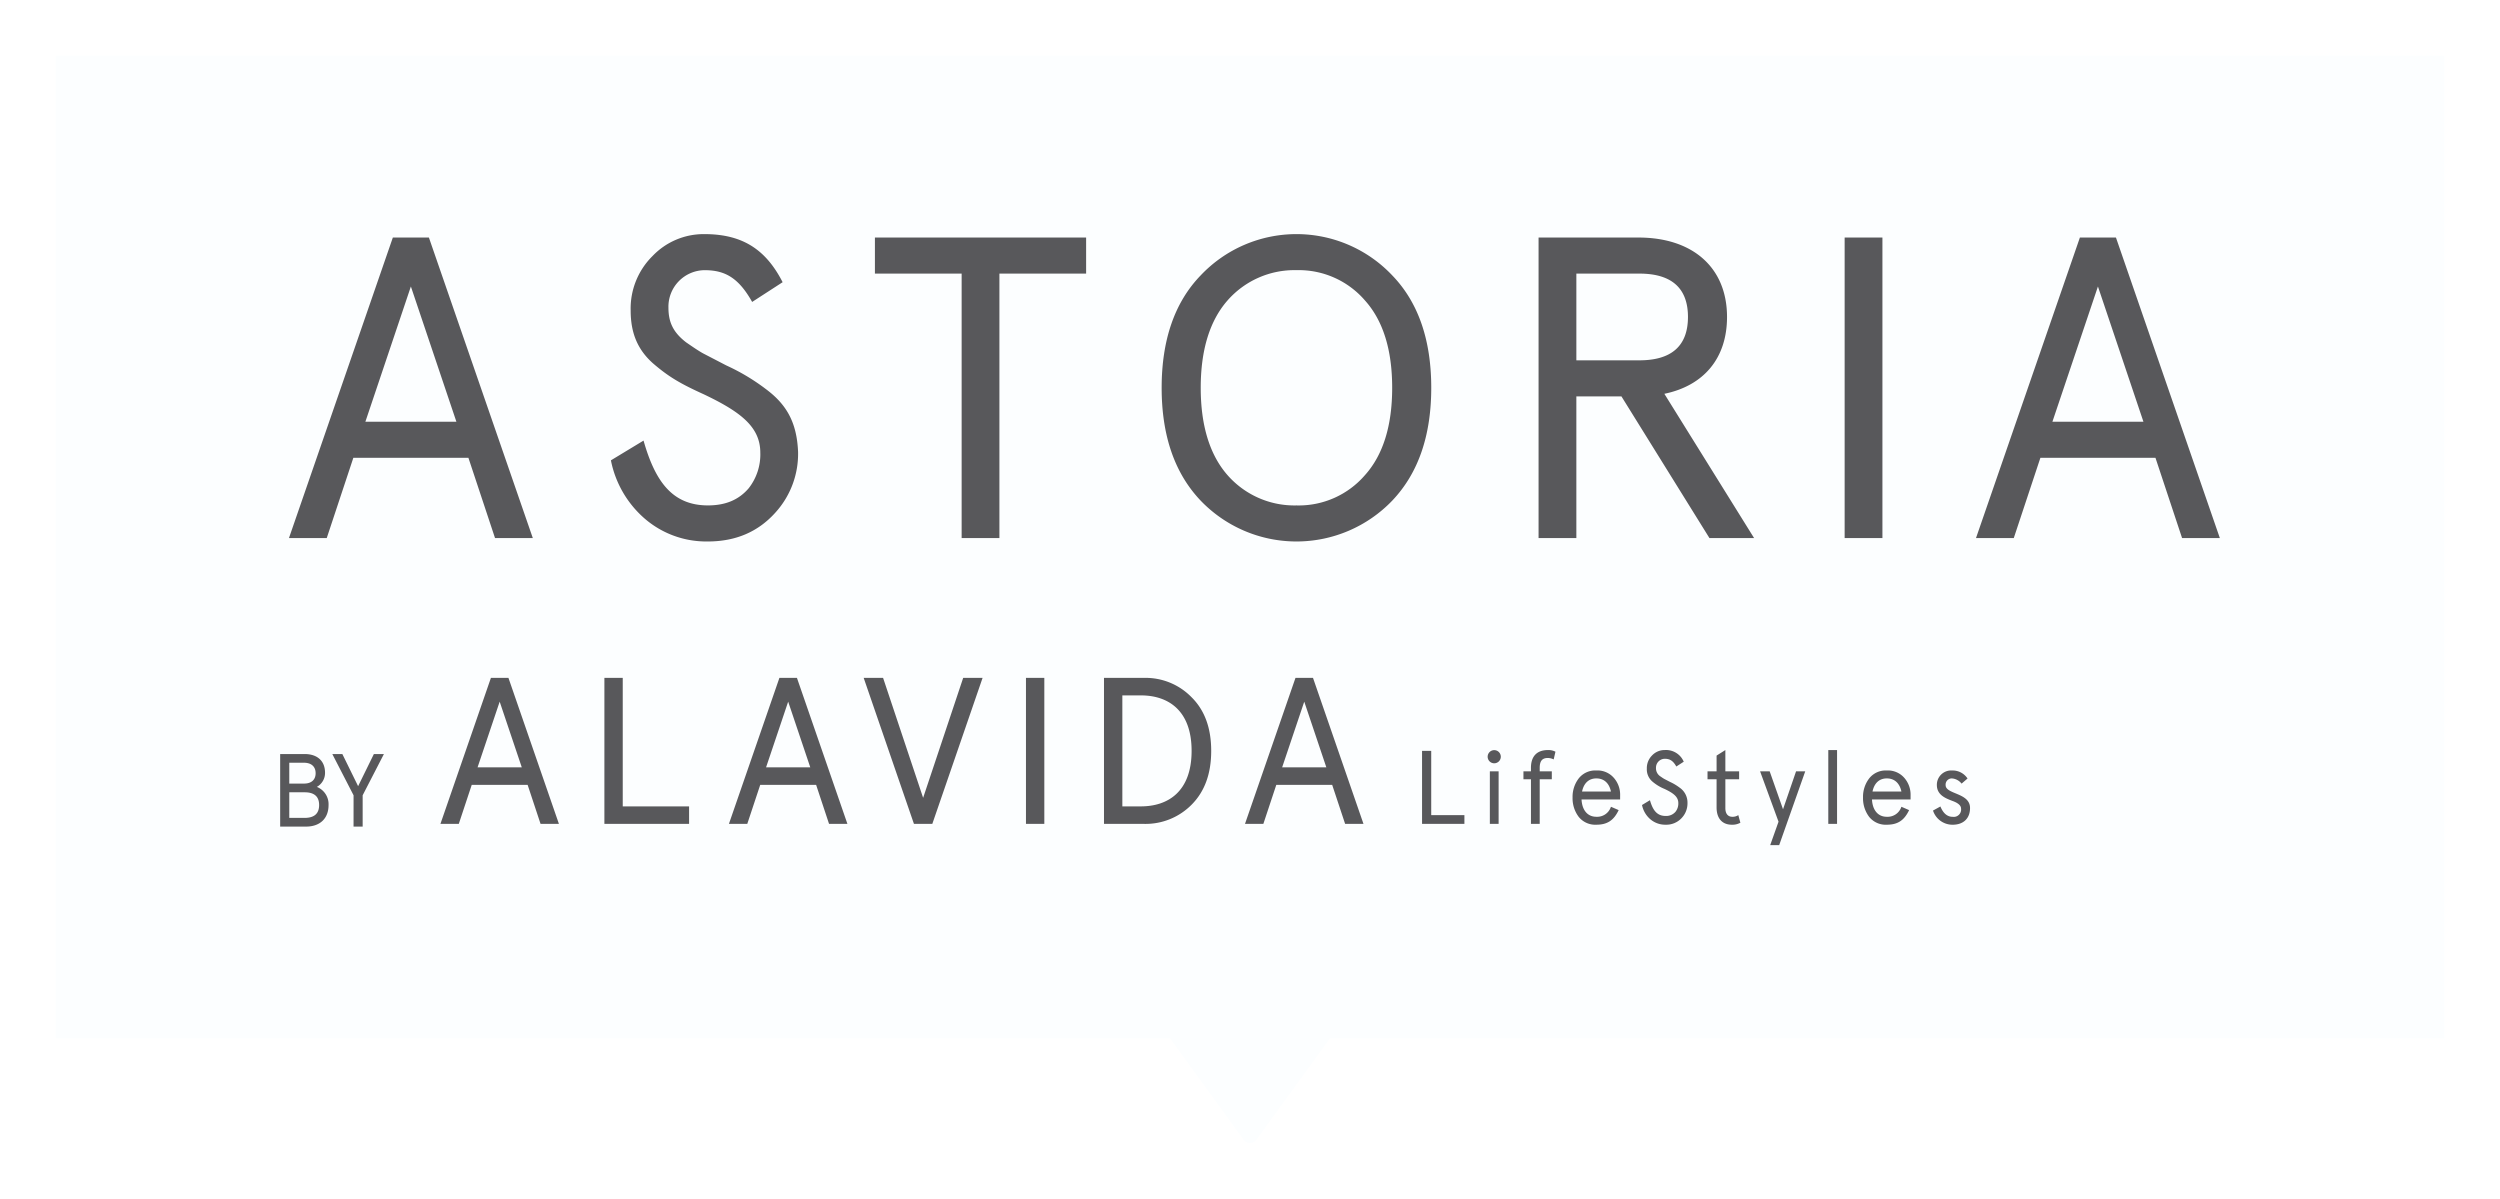 <svg xmlns="http://www.w3.org/2000/svg" xmlns:xlink="http://www.w3.org/1999/xlink" width="672.339" height="322.372" viewBox="0 0 672.339 322.372">
  <defs>
    <filter id="Combined_Shape" x="0" y="0" width="672.339" height="322.372" filterUnits="userSpaceOnUse">
      <feOffset dy="2" input="SourceAlpha"/>
      <feGaussianBlur stdDeviation="5" result="blur"/>
      <feFlood flood-opacity="0.2"/>
      <feComposite operator="in" in2="blur"/>
      <feComposite in="SourceGraphic"/>
    </filter>
    <clipPath id="clip-path">
      <rect id="Rectangle_2" data-name="Rectangle 2" width="521.645" height="164.334" fill="#58585b"/>
    </clipPath>
  </defs>
  <g id="marker-astoria-white" transform="translate(-17 13)">
    <g id="Detail_Property" data-name="Detail Property" transform="translate(32 0)">
      <g transform="matrix(1, 0, 0, 1, -15, -13)" filter="url(#Combined_Shape)">
        <path id="Combined_Shape-2" data-name="Combined Shape" d="M319.314,291.312l-19.638-27.053H0V0H642.339V264.259H342.663l-19.638,27.053a2.153,2.153,0,0,1-3.711,0Z" transform="translate(15 13)" fill="#fcfeff"/>
      </g>
    </g>
    <g id="Group_30" data-name="Group 30" transform="translate(92.347 49.963)">
      <g id="Group_1" data-name="Group 1" transform="translate(0 0)" clip-path="url(#clip-path)">
        <path id="Path_1" data-name="Path 1" d="M251.089,59.607H239.2l5.947-17.669Zm-21.879,15.2h4.939l3.479-10.49h15.033l3.479,10.49h4.936L247.5,35.542h-4.711ZM201.219,40.253c7.236,0,13.633,3.929,13.633,14.922S208.455,70.1,201.219,70.1h-4.993V40.253ZM191.29,74.812h10.768a17.426,17.426,0,0,0,12.847-5.218c3.479-3.532,5.218-8.3,5.218-14.418s-1.739-10.883-5.218-14.361a17.268,17.268,0,0,0-12.847-5.272H191.29Zm-20.983,0h4.936V35.542h-4.936ZM142.649,67.8,131.88,35.542h-5.218l13.519,39.27h4.936l13.522-39.27h-5.218ZM112.3,59.607H100.408l5.947-17.669Zm-21.879,15.2h4.936l3.479-10.49h15.036l3.475,10.49h4.939l-13.576-39.27H104Zm-33.491,0H79.707V70.1H61.867V35.542H56.931Zm-22.215-15.2H22.822l5.947-17.669Zm-21.879,15.2h4.936l3.479-10.49H36.287l3.475,10.49H44.7L31.126,35.542H26.412Z" transform="translate(30.265 83.8)" fill="#58585b"/>
        <path id="Path_2" data-name="Path 2" d="M234.062,46.82a3.858,3.858,0,0,0-4.154,3.9c0,2.693,2.357,3.589,4.207,4.291,1.263.45,2.3,1.122,2.3,2.048a1.979,1.979,0,0,1-2.27,2.216q-2.146,0-3.284-2.777l-1.991,1.095a5.51,5.51,0,0,0,5.275,3.814c2.888,0,4.684-1.682,4.684-4.489.027-4.15-6.591-3.647-6.564-6.172a1.656,1.656,0,0,1,1.713-1.793,3.647,3.647,0,0,1,2.579,1.4l1.6-1.377a4.785,4.785,0,0,0-4.093-2.159m-17.618,2.132c2.162,0,3.479,1.4,3.929,3.532H212.6c.45-2.159,1.739-3.532,3.841-3.532m6.4,4.57a6.844,6.844,0,0,0-1.709-4.738,5.826,5.826,0,0,0-4.688-1.964,5.654,5.654,0,0,0-4.738,2.132,8.123,8.123,0,0,0-1.655,5.161,8.253,8.253,0,0,0,1.655,5.188,5.709,5.709,0,0,0,4.738,2.105c2.918,0,4.688-1.152,6-3.929l-2.075-.9a3.889,3.889,0,0,1-3.929,2.693c-2.438,0-3.841-1.88-3.982-4.657H222.84Zm-22.131,7.659h2.357V41.323h-2.357Zm-12.172-3.929-3.593-10.208h-2.579l4.963,13.549L185.085,66.9H187.5l7.011-19.858h-2.468Zm-17.87-8.076v7.572c0,3.059,1.6,4.657,4.1,4.657a4.419,4.419,0,0,0,2.3-.534l-.561-2.048a2.742,2.742,0,0,1-1.6.45c-1.205,0-1.88-.843-1.88-2.327v-7.77h3.7V47.045h-3.7V41.323l-2.357,1.484v4.238h-2.438v2.132Zm-8.834-4.714a5.18,5.18,0,0,0-5.1-3.14,4.622,4.622,0,0,0-3.395,1.43,4.821,4.821,0,0,0-1.43,3.563,4.289,4.289,0,0,0,1.457,3.448,11.969,11.969,0,0,0,3.311,2.021c2.357,1.121,3.7,2.1,3.7,3.814a3.565,3.565,0,0,1-.759,2.327,3.272,3.272,0,0,1-2.663,1.122c-2.33,0-3.452-1.571-4.207-4.234L150.614,56.1a6.755,6.755,0,0,0,2.216,3.814,6.152,6.152,0,0,0,4.123,1.488,5.637,5.637,0,0,0,4.375-1.854,5.713,5.713,0,0,0,1.514-4.009,4.851,4.851,0,0,0-2.105-4.1,13.543,13.543,0,0,0-2.579-1.541l-1.514-.786c-.309-.168-.675-.42-1.122-.729a2.6,2.6,0,0,1-1.152-2.273,2.39,2.39,0,0,1,2.357-2.441c1.316,0,2.216.477,3.113,2.078Zm-23.5,4.489c2.159,0,3.479,1.4,3.925,3.532h-7.77c.45-2.159,1.739-3.532,3.845-3.532m6.393,4.57a6.845,6.845,0,0,0-1.709-4.738,5.819,5.819,0,0,0-4.684-1.964,5.657,5.657,0,0,0-4.741,2.132,8.123,8.123,0,0,0-1.655,5.161,8.253,8.253,0,0,0,1.655,5.188,5.711,5.711,0,0,0,4.741,2.105c2.918,0,4.684-1.152,6-3.929l-2.078-.9a3.887,3.887,0,0,1-3.925,2.693c-2.441,0-3.845-1.88-3.982-4.657h10.376Zm-23.981-4.345v12H123.1v-12h3.254V47.045H123.1v-.927c0-1.823.645-2.663,2.186-2.663a3.618,3.618,0,0,1,1.571.39l.477-2.075a3.982,3.982,0,0,0-2.018-.447c-2.918,0-4.573,1.625-4.573,4.795v.927h-2.018v2.132ZM109.1,43.116a1.768,1.768,0,0,0,3.536,0,1.768,1.768,0,1,0-3.536,0m.591,18.065h2.357V47.045h-2.357Zm-18.233,0h11.39V58.824H93.924V41.545H91.456Z" transform="translate(215.636 97.43)" fill="#58585b"/>
        <path id="Path_3" data-name="Path 3" d="M499.434,50.451H474.958L487.2,14.083ZM454.409,81.736h10.161l7.159-21.587h30.939l7.159,21.587h10.157L492.046.923h-9.7Zm-35.328,0h10.161V.923H419.081ZM363.9,10.621c8.66,0,13.045,3.925,13.045,11.662S372.559,33.941,363.9,33.941h-16.97V10.621Zm30.825,71.115L370.594,42.946c10.621-2.193,16.856-9.583,16.856-20.664C387.451,8.888,378.1.923,363.667.923h-26.9V81.736h10.161v-38.1H359.05l23.666,38.1Zm-104.6-63.842c4.849,5.426,7.273,13.277,7.273,23.434s-2.424,18.011-7.273,23.437a23.514,23.514,0,0,1-18.471,8.2,23.913,23.913,0,0,1-18.585-8.2c-4.734-5.426-7.159-13.277-7.159-23.437s2.424-18.008,7.159-23.434a23.913,23.913,0,0,1,18.585-8.2,23.514,23.514,0,0,1,18.471,8.2m-44.216-6.81c-7.041,7.273-10.507,17.43-10.507,30.244s3.465,22.974,10.507,30.365a35.7,35.7,0,0,0,51.489,0c7.041-7.391,10.507-17.548,10.507-30.365S304.442,18.357,297.4,11.084a35.439,35.439,0,0,0-51.489,0m-64.3-.463V81.736h10.157V10.621h23.32V.923h-56.8v9.7Zm-48.144,2.31C129.195,4.617,123.191,0,112.456,0A19.022,19.022,0,0,0,98.488,5.886,19.842,19.842,0,0,0,92.6,20.55c0,6,1.847,10.507,6,14.2,4.157,3.579,7.273,5.426,13.623,8.311,9.7,4.617,15.241,8.66,15.241,15.7a14.71,14.71,0,0,1-3.119,9.583c-2.656,3.116-6.232,4.617-10.967,4.617-9.583,0-14.2-6.464-17.316-17.434L87.289,60.84a27.849,27.849,0,0,0,9.12,15.7,25.331,25.331,0,0,0,16.97,6.118q11.081,0,18.008-7.619a23.509,23.509,0,0,0,6.235-16.51c-.346-8.079-3.234-12.813-8.66-16.853a55.885,55.885,0,0,0-10.621-6.35l-6.232-3.234c-1.269-.692-2.77-1.733-4.617-3-3.579-2.77-4.735-5.54-4.735-9.351a9.832,9.832,0,0,1,9.7-10.043c5.426,0,9.12,1.961,12.813,8.542ZM45.73,50.451H21.255L33.491,14.083ZM.705,81.736H10.866l7.155-21.587H48.96l7.159,21.587H66.28L38.339.923h-9.7Z" transform="translate(1.662 -0.001)" fill="#58585b"/>
        <path id="Path_4" data-name="Path 4" d="M19.734,61.152h2.451V52.734L27.9,41.643H25.2l-4.238,8.64-4.238-8.64h-2.7l5.715,11.091ZM6.437,43.983c1.9,0,3.1,1,3.1,2.814s-1.2,2.787-3.1,2.787H2.451v-5.6Zm.141,7.945c2.592,0,3.9,1.142,3.9,3.425,0,2.314-1.31,3.459-3.9,3.459H2.451V51.928ZM0,61.152H6.941c3.791,0,6.074-2.2,6.074-5.8a5.016,5.016,0,0,0-3.15-4.876,4.289,4.289,0,0,0,2.2-3.818c0-3.15-2.062-5.017-5.49-5.017H0Z" transform="translate(0 98.185)" fill="#58585b"/>
      </g>
    </g>
  </g>
</svg>
